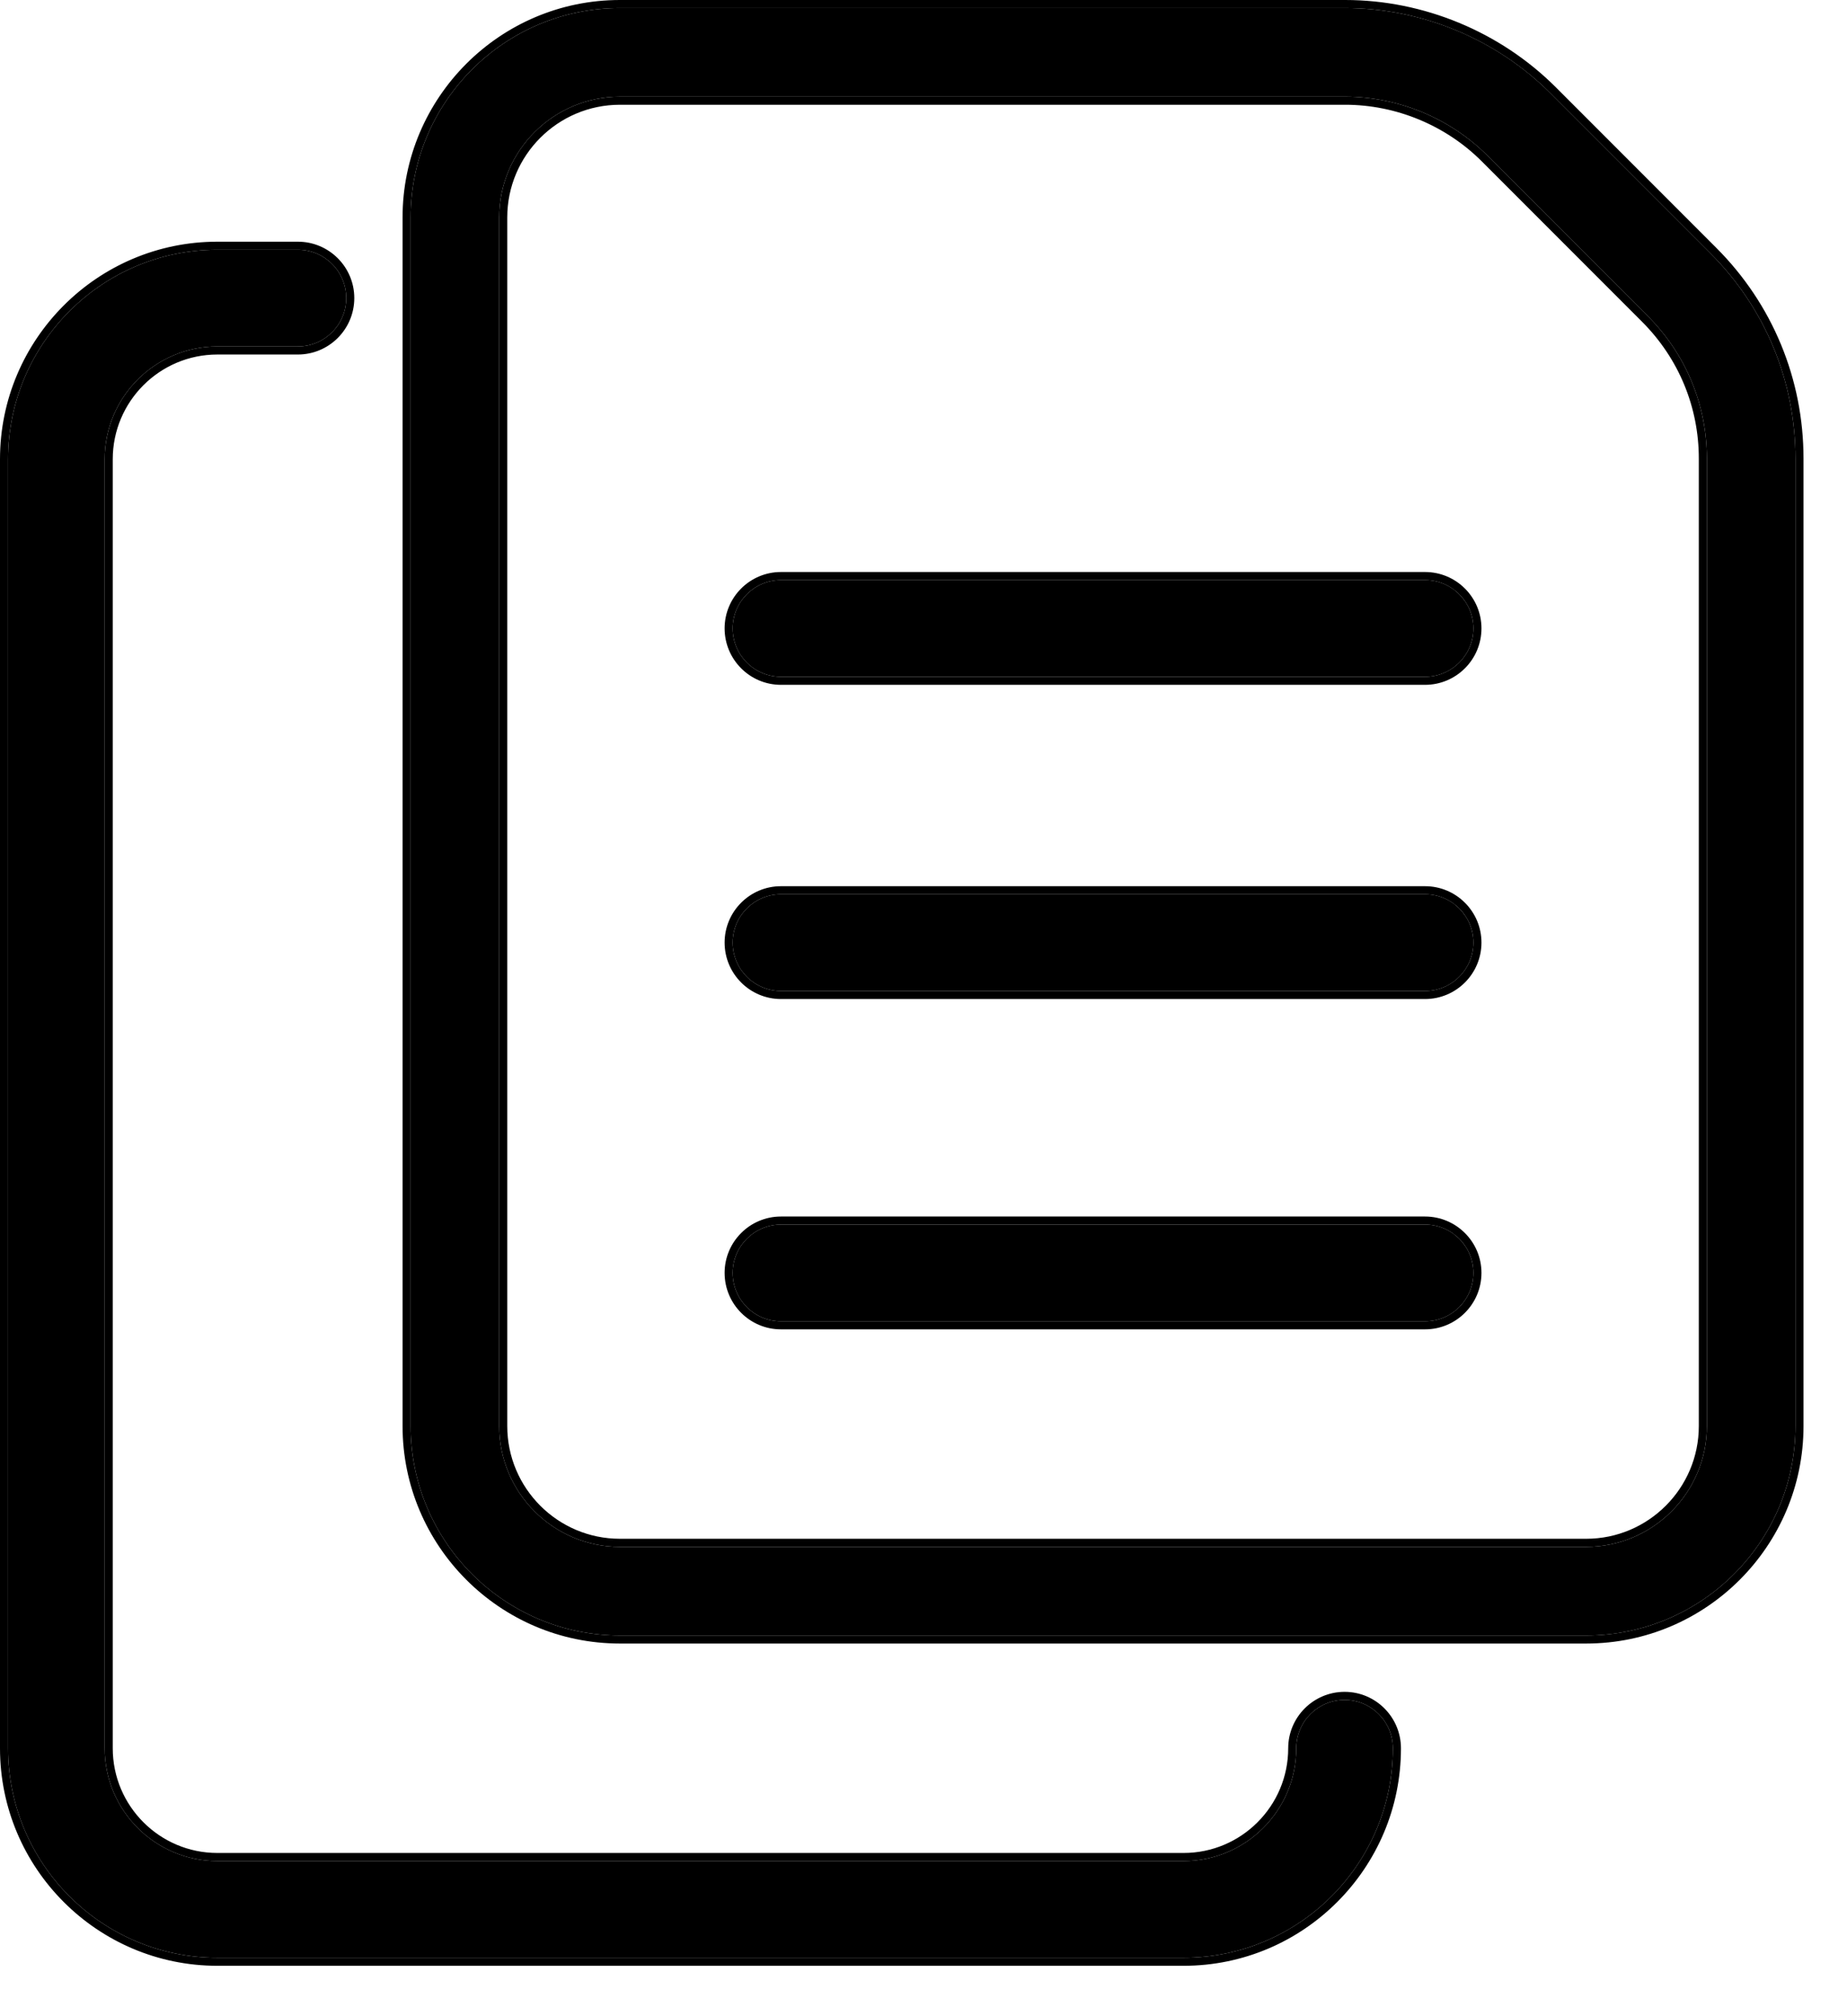 <svg width="22" height="24" viewBox="0 0 22 24" fill="none" xmlns="http://www.w3.org/2000/svg">
<path fill-rule="evenodd" clip-rule="evenodd" d="M18.465 1.107L20.375 3.017C21.027 3.67 21.386 4.538 21.386 5.46V16.975C21.386 18.349 20.268 19.468 18.893 19.468H7.384C6.009 19.468 4.891 18.349 4.891 16.975V2.589C4.891 1.215 6.009 0.096 7.384 0.096H16.023C16.933 0.096 17.822 0.465 18.465 1.107ZM17.719 1.854C17.273 1.407 16.654 1.151 16.023 1.151H7.384C6.591 1.151 5.946 1.796 5.946 2.589V16.975C5.946 17.768 6.591 18.413 7.384 18.413H18.893C19.686 18.413 20.331 17.768 20.331 16.975V5.46C20.331 4.82 20.082 4.218 19.629 3.764L17.719 1.854ZM14.098 23.304H2.589C1.214 23.304 0.096 22.185 0.096 20.811V5.466C0.096 4.092 1.214 2.973 2.589 2.973H3.548C3.866 2.973 4.124 3.231 4.124 3.548C4.124 3.866 3.866 4.124 3.548 4.124H2.589C1.849 4.124 1.247 4.726 1.247 5.466V20.811C1.247 21.551 1.849 22.153 2.589 22.153H14.098C14.838 22.153 15.44 21.551 15.44 20.811C15.44 20.493 15.698 20.235 16.016 20.235C16.333 20.235 16.591 20.493 16.591 20.811C16.591 22.185 15.473 23.304 14.098 23.304ZM9.302 11.796H16.975C17.292 11.796 17.55 11.538 17.55 11.22C17.55 10.903 17.292 10.645 16.975 10.645H9.302C8.985 10.645 8.727 10.903 8.727 11.22C8.727 11.538 8.985 11.796 9.302 11.796ZM16.975 8.056H9.302C8.985 8.056 8.727 7.798 8.727 7.48C8.727 7.163 8.985 6.905 9.302 6.905H16.975C17.292 6.905 17.55 7.163 17.55 7.48C17.55 7.798 17.292 8.056 16.975 8.056ZM9.302 15.728H16.975C17.292 15.728 17.55 15.47 17.55 15.152C17.55 14.835 17.292 14.577 16.975 14.577H9.302C8.985 14.577 8.727 14.835 8.727 15.152C8.727 15.47 8.985 15.728 9.302 15.728Z" fill="currentColor"/>
<path fill-rule="evenodd" clip-rule="evenodd" d="M20.443 2.95C21.113 3.62 21.482 4.512 21.482 5.46V16.975C21.482 18.402 20.321 19.564 18.893 19.564H7.384C5.956 19.564 4.795 18.402 4.795 16.975V2.589C4.795 1.162 5.956 0 7.384 0H16.023C16.958 0 17.871 0.379 18.532 1.039L20.443 2.95ZM17.651 1.922C17.223 1.493 16.629 1.247 16.023 1.247H7.384C6.644 1.247 6.042 1.849 6.042 2.589V16.975C6.042 17.715 6.644 18.317 7.384 18.317H18.893C19.633 18.317 20.235 17.715 20.235 16.975V5.46C20.235 4.846 19.996 4.268 19.561 3.832M19.561 3.832L17.651 1.922L19.561 3.832ZM19.629 3.764C20.082 4.218 20.331 4.82 20.331 5.46V16.975C20.331 17.768 19.686 18.413 18.893 18.413H7.384C6.591 18.413 5.946 17.768 5.946 16.975V2.589C5.946 1.796 6.591 1.151 7.384 1.151H16.023C16.654 1.151 17.273 1.407 17.719 1.854L19.629 3.764ZM14.098 23.4H2.589C1.161 23.4 0 22.238 0 20.811V5.466C0 4.039 1.161 2.877 2.589 2.877H3.548C3.919 2.877 4.22 3.178 4.22 3.548C4.22 3.919 3.919 4.22 3.548 4.22H2.589C1.902 4.22 1.343 4.779 1.343 5.466V20.811C1.343 21.498 1.902 22.057 2.589 22.057H14.098C14.785 22.057 15.344 21.498 15.344 20.811C15.344 20.44 15.645 20.139 16.016 20.139C16.386 20.139 16.687 20.44 16.687 20.811C16.687 22.238 15.526 23.4 14.098 23.4ZM16.974 11.892H9.302C8.932 11.892 8.631 11.591 8.631 11.22C8.631 10.85 8.932 10.549 9.302 10.549H16.974C17.345 10.549 17.646 10.85 17.646 11.22C17.646 11.591 17.345 11.892 16.974 11.892ZM16.974 8.152H9.302C8.932 8.152 8.631 7.851 8.631 7.48C8.631 7.11 8.932 6.809 9.302 6.809H16.974C17.345 6.809 17.646 7.11 17.646 7.48C17.646 7.851 17.345 8.152 16.974 8.152ZM16.974 15.824H9.302C8.932 15.824 8.631 15.523 8.631 15.152C8.631 14.782 8.932 14.481 9.302 14.481H16.974C17.345 14.481 17.646 14.782 17.646 15.152C17.646 15.523 17.345 15.824 16.974 15.824ZM20.375 3.017L18.465 1.107C17.821 0.465 16.933 0.096 16.023 0.096H7.384C6.009 0.096 4.891 1.215 4.891 2.589V16.975C4.891 18.349 6.009 19.468 7.384 19.468H18.893C20.268 19.468 21.386 18.349 21.386 16.975V5.46C21.386 4.538 21.027 3.67 20.375 3.017ZM2.589 23.304H14.098C15.473 23.304 16.591 22.185 16.591 20.811C16.591 20.493 16.333 20.235 16.016 20.235C15.698 20.235 15.44 20.493 15.44 20.811C15.44 21.551 14.838 22.153 14.098 22.153H2.589C1.849 22.153 1.247 21.551 1.247 20.811V5.466C1.247 4.726 1.849 4.124 2.589 4.124H3.548C3.866 4.124 4.124 3.866 4.124 3.548C4.124 3.231 3.866 2.973 3.548 2.973H2.589C1.214 2.973 0.096 4.092 0.096 5.466V20.811C0.096 22.185 1.214 23.304 2.589 23.304ZM16.974 11.796H9.302C8.985 11.796 8.727 11.538 8.727 11.22C8.727 10.903 8.985 10.645 9.302 10.645H16.974C17.292 10.645 17.55 10.903 17.55 11.22C17.55 11.538 17.292 11.796 16.974 11.796ZM9.302 8.056H16.974C17.292 8.056 17.55 7.798 17.55 7.48C17.55 7.163 17.292 6.905 16.974 6.905H9.302C8.985 6.905 8.727 7.163 8.727 7.48C8.727 7.798 8.985 8.056 9.302 8.056ZM16.974 15.728H9.302C8.985 15.728 8.727 15.47 8.727 15.152C8.727 14.835 8.985 14.577 9.302 14.577H16.974C17.292 14.577 17.55 14.835 17.55 15.152C17.55 15.47 17.292 15.728 16.974 15.728Z" fill="currentColor"/>
</svg>
